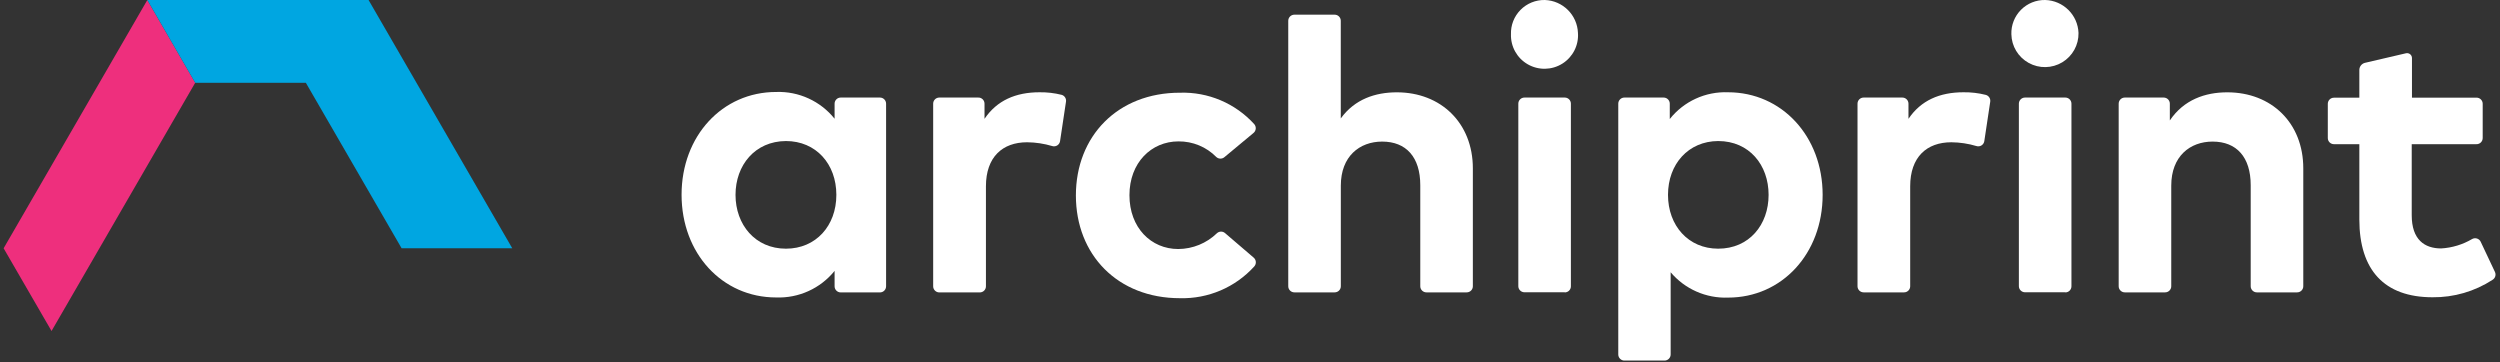 
<svg width="511px" height="74px" viewBox="0 0 511 74" version="1.1" xmlns="http://www.w3.org/2000/svg" xmlns:xlink="http://www.w3.org/1999/xlink">
    <rect x="0" y="0" width="511" height="74" fill="#333333" stroke="none"/>
    <g id="Design" stroke="none" stroke-width="1" fill="none" fill-rule="evenodd">
        <g id="Assets---material" transform="translate(-870, -1662)">
            <g id="assets" transform="translate(166, 1472)">
                <g id="Group-3" transform="translate(704.74, 189)">
                    <g id="img_logo" transform="translate(138.342, 0)" fill="#FFFFFF">
                        <path d="M40.781,60.77 L32.761,60.77 C32.069,60.77 31.508,60.21 31.508,59.52 L31.508,56.37 C28.607,59.96 24.177,61.972 19.558,61.8 C8.531,61.8 0.231,52.8 0.231,40.8 C0.231,28.8 8.551,19.8 19.558,19.8 C24.185,19.632 28.618,21.662 31.508,25.27 L31.508,22.19 C31.508,21.5 32.069,20.94 32.761,20.94 L40.781,20.94 C41.473,20.94 42.034,21.5 42.034,22.19 L42.034,59.51 C42.036,59.843 41.906,60.164 41.67,60.4 C41.435,60.637 41.115,60.77 40.781,60.77 L40.781,60.77 Z M11.258,40.83 C11.258,46.91 15.268,51.83 21.563,51.83 C27.698,51.83 31.869,47.14 31.869,40.83 C31.869,34.52 27.708,29.83 21.563,29.83 C15.258,29.86 11.258,34.75 11.258,40.83 Z" id="Shape" fill-rule="nonzero"></path>
                        <path d="M78.805,21.79 L77.592,29.86 C77.537,30.214 77.331,30.528 77.028,30.719 C76.724,30.911 76.352,30.962 76.008,30.86 C74.336,30.357 72.601,30.095 70.855,30.08 C65.843,30.08 62.444,33.08 62.444,39.08 L62.444,59.51 C62.447,59.85 62.311,60.177 62.067,60.415 C61.823,60.653 61.492,60.781 61.151,60.77 L52.911,60.77 C52.219,60.77 51.658,60.21 51.658,59.52 L51.658,22.19 C51.658,21.5 52.219,20.94 52.911,20.94 L60.82,20.94 C61.166,20.918 61.506,21.04 61.759,21.277 C62.011,21.513 62.154,21.844 62.153,22.19 L62.153,25.29 C64.67,21.55 68.499,19.86 73.401,19.86 C74.932,19.839 76.458,20.017 77.942,20.39 C78.54,20.576 78.908,21.174 78.805,21.79 Z" id="Path"></path>
                        <path d="M117.119,28.19 L111.205,33.11 C110.732,33.525 110.024,33.525 109.55,33.11 C107.514,31.032 104.715,29.873 101.801,29.9 C96.238,29.9 91.777,34.26 91.777,40.9 C91.777,47.54 96.188,51.9 101.751,51.9 C104.712,51.883 107.551,50.722 109.671,48.66 C110.144,48.235 110.862,48.235 111.335,48.66 L117.169,53.66 C117.428,53.88 117.587,54.196 117.61,54.535 C117.632,54.874 117.517,55.207 117.29,55.46 C113.418,59.735 107.865,62.106 102.092,61.95 C89.361,61.95 80.83,53.07 80.83,40.95 C80.83,28.83 89.361,19.95 102.092,19.95 C107.859,19.762 113.417,22.114 117.29,26.38 C117.514,26.64 117.623,26.98 117.591,27.321 C117.559,27.663 117.389,27.977 117.119,28.19 Z" id="Path"></path>
                        <path d="M134.973,25.21 C137.82,21.26 142.061,19.87 146.432,19.87 C155.454,19.87 161.97,26.16 161.97,35.41 L161.97,59.51 C161.97,60.2 161.409,60.76 160.717,60.76 L152.476,60.76 C151.784,60.76 151.223,60.2 151.223,59.51 L151.223,38.86 C151.223,33.11 148.336,29.94 143.434,29.94 C138.823,29.94 134.983,32.94 134.983,38.94 L134.983,59.51 C134.983,60.2 134.422,60.76 133.73,60.76 L125.49,60.76 C124.798,60.76 124.237,60.2 124.237,59.51 L124.237,5.29 C124.226,4.953 124.352,4.627 124.586,4.384 C124.82,4.141 125.142,4.003 125.48,4 L133.72,4 C134.412,4 134.973,4.56 134.973,5.25 L134.973,25.21 Z" id="Path"></path>
                        <path d="M183.453,7.74 C183.629,10.26 182.399,12.672 180.252,14.013 C178.106,15.354 175.393,15.405 173.197,14.147 C171.001,12.889 169.679,10.525 169.759,8 C169.698,6.143 170.404,4.343 171.712,3.019 C173.019,1.696 174.814,0.966 176.676,1 C180.359,1.124 183.318,4.067 183.453,7.74 Z M180.756,60.74 L172.516,60.74 C171.824,60.74 171.263,60.18 171.263,59.49 L171.263,22.19 C171.263,21.5 171.824,20.94 172.516,20.94 L180.756,20.94 C181.448,20.94 182.009,21.5 182.009,22.19 L182.009,59.51 C182.015,60.197 181.465,60.759 180.776,60.77 L180.756,60.74 Z" id="Shape" fill-rule="nonzero"></path>
                        <path d="M233.466,40.83 C233.466,52.83 225.146,61.83 214.139,61.83 C209.634,62.003 205.302,60.091 202.4,56.65 L202.4,73.45 C202.4,74.14 201.839,74.7 201.147,74.7 L192.946,74.7 C192.254,74.7 191.693,74.14 191.693,73.45 L191.693,22.19 C191.693,21.5 192.254,20.94 192.946,20.94 L200.966,20.94 C201.658,20.94 202.219,21.5 202.219,22.19 L202.219,25.33 C205.086,21.715 209.511,19.683 214.129,19.86 C225.136,19.87 233.466,28.87 233.466,40.83 Z M201.858,40.83 C201.858,47.12 206.019,51.83 212.114,51.83 C218.459,51.83 222.419,46.94 222.419,40.83 C222.419,34.72 218.459,29.83 212.114,29.83 C206.019,29.86 201.858,34.54 201.858,40.83 Z" id="Shape" fill-rule="nonzero"></path>
                        <path d="M267.721,21.79 L266.508,29.86 C266.453,30.214 266.248,30.528 265.944,30.719 C265.641,30.911 265.269,30.962 264.924,30.86 C263.252,30.357 261.517,30.095 259.771,30.08 C254.759,30.08 251.361,33.08 251.361,39.08 L251.361,59.51 C251.361,60.2 250.8,60.76 250.108,60.76 L241.867,60.76 C241.531,60.765 241.207,60.636 240.968,60.401 C240.729,60.166 240.594,59.845 240.594,59.51 L240.594,22.19 C240.594,21.5 241.155,20.94 241.847,20.94 L249.757,20.94 C250.449,20.94 251.01,21.5 251.01,22.19 L251.01,25.29 C253.526,21.55 257.355,19.86 262.258,19.86 C263.788,19.839 265.315,20.017 266.799,20.39 C267.421,20.552 267.819,21.156 267.721,21.79 L267.721,21.79 Z" id="Path"></path>
                        <path d="M285.766,7.74 C285.812,10.185 284.547,12.47 282.447,13.733 C280.348,14.996 277.732,15.045 275.586,13.863 C273.439,12.68 272.088,10.445 272.042,8 C271.981,6.143 272.687,4.343 273.994,3.019 C275.302,1.696 277.097,0.966 278.959,1 C282.653,1.108 285.63,4.056 285.766,7.74 L285.766,7.74 Z M283.069,60.74 L274.829,60.74 C274.137,60.74 273.575,60.18 273.575,59.49 L273.575,22.19 C273.575,21.5 274.137,20.94 274.829,20.94 L283.069,20.94 C283.761,20.94 284.322,21.5 284.322,22.19 L284.322,59.51 C284.325,59.843 284.194,60.164 283.959,60.4 C283.723,60.637 283.403,60.77 283.069,60.77 L283.069,60.74 Z" id="Shape" fill-rule="nonzero"></path>
                        <path d="M331.709,35.4 L331.709,59.51 C331.709,60.2 331.148,60.76 330.456,60.76 L322.216,60.76 C321.524,60.76 320.962,60.2 320.962,59.51 L320.962,38.86 C320.962,33.11 318.075,29.94 313.173,29.94 C308.562,29.94 304.722,32.94 304.722,38.94 L304.722,59.51 C304.722,60.2 304.161,60.76 303.469,60.76 L295.229,60.76 C294.537,60.76 293.976,60.2 293.976,59.51 L293.976,22.19 C293.976,21.5 294.537,20.94 295.229,20.94 L303.179,20.94 C303.871,20.94 304.432,21.5 304.432,22.19 L304.432,25.62 C307.279,21.39 311.639,19.87 316.171,19.87 C325.243,19.87 331.709,26.16 331.709,35.4 Z" id="Path"></path>
                        <path d="M367.076,30.47 L353.874,30.47 L353.874,45 C353.874,50 356.51,51.78 359.889,51.78 C362.128,51.652 364.304,50.99 366.234,49.85 C366.537,49.685 366.894,49.651 367.222,49.757 C367.551,49.863 367.821,50.099 367.969,50.41 L370.886,56.59 C371.154,57.168 370.947,57.855 370.405,58.19 C366.756,60.568 362.482,61.81 358.124,61.76 C348.24,61.76 343.167,56.17 343.167,45.85 L343.167,30.47 L337.975,30.47 C337.282,30.47 336.721,29.91 336.721,29.22 L336.721,22.22 C336.721,21.53 337.282,20.97 337.975,20.97 L343.167,20.97 L343.167,15.3 C343.168,14.603 343.65,13.998 344.33,13.84 L352.691,11.89 C352.994,11.818 353.313,11.891 353.554,12.087 C353.796,12.283 353.932,12.58 353.924,12.89 L353.924,20.96 L367.126,20.96 C367.819,20.96 368.38,21.52 368.38,22.21 L368.38,29.21 C368.383,29.552 368.245,29.88 367.999,30.119 C367.752,30.357 367.419,30.484 367.076,30.47 Z" id="Path"></path>
                    </g>
                    <g id="Group" transform="translate(0, 1)">

                        <polygon id="Path" fill="#EE2F7D" points="-2.84217094e-14 50.75 9.794 67.66 39.157 16.92 29.373 -7.10542736e-14"></polygon>
                        <polygon id="Path" fill="#00A6E1" points="74.594 0 29.373 0 39.157 16.92 61.773 16.92 81.351 50.75 103.967 50.75"></polygon>
                    </g>
                </g>
            </g>
        </g>
    </g>
</svg>